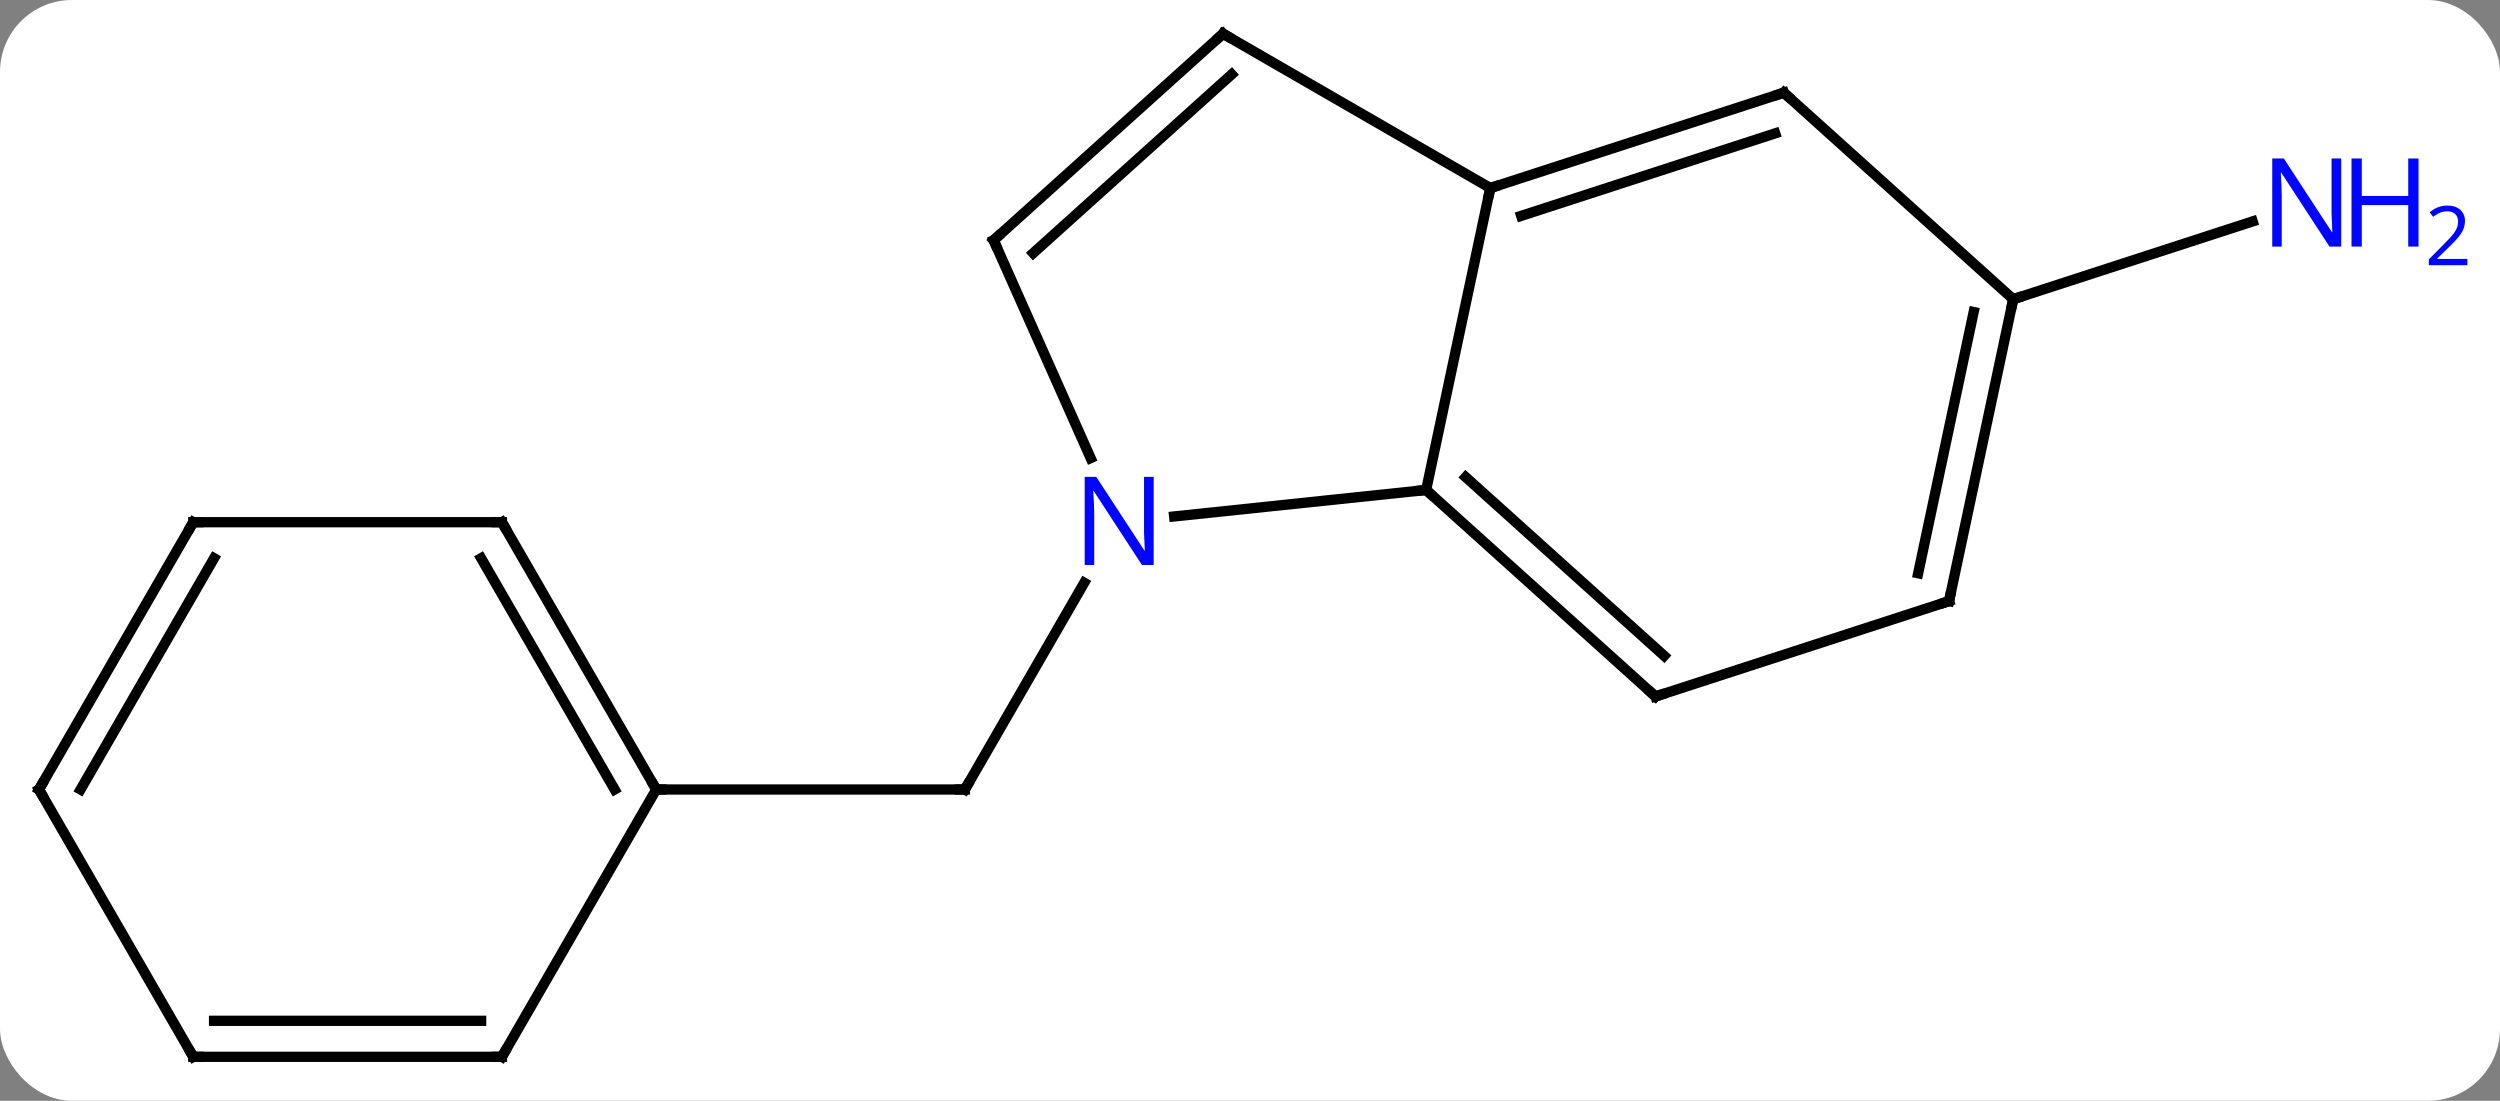 <svg width="243" viewBox="0 0 243 107" style="fill-opacity:1; color-rendering:auto; color-interpolation:auto; text-rendering:auto; stroke:black; stroke-linecap:square; stroke-miterlimit:10; shape-rendering:auto; stroke-opacity:1; fill:black; stroke-dasharray:none; font-weight:normal; stroke-width:1; font-family:'Open Sans'; font-style:normal; stroke-linejoin:miter; font-size:12; stroke-dashoffset:0; image-rendering:auto;" height="107" class="cas-substance-image" xmlns:xlink="http://www.w3.org/1999/xlink" xmlns="http://www.w3.org/2000/svg"><rect x="0" y="0" width="243" height="107" fill="#808080" stroke="none"/><svg class="cas-substance-single-component"><rect y="0" x="0" width="243" stroke="none" ry="7" rx="7" height="107" fill="white" class="cas-substance-group"/><svg y="0" x="0" width="243" viewBox="0 0 243 107" style="fill:black;" height="107" class="cas-substance-single-component-image"><svg><g><g transform="translate(114,53)" style="text-rendering:geometricPrecision; color-rendering:optimizeQuality; color-interpolation:linearRGB; stroke-linecap:butt; image-rendering:optimizeQuality;"><line y2="3.647" y1="23.739" x2="-8.614" x1="-20.214" style="fill:none;"/><line y2="23.739" y1="23.739" x2="-50.214" x1="-20.214" style="fill:none;"/><line y2="-23.916" y1="-31.481" x2="81.684" x1="104.96" style="fill:none;"/><line y2="-5.376" y1="-2.802" x2="24.621" x1="0.127" style="fill:none;"/><line y2="-29.646" y1="-8.474" x2="-17.418" x1="-7.99" style="fill:none;"/><line y2="-34.722" y1="-5.376" x2="30.858" x1="24.621" style="fill:none;"/><line y2="14.697" y1="-5.376" x2="46.914" x1="24.621" style="fill:none;"/><line y2="10.744" y1="-6.625" x2="47.754" x1="28.465" style="fill:none;"/><line y2="-49.722" y1="-29.646" x2="4.878" x1="-17.418" style="fill:none;"/><line y2="-45.769" y1="-28.397" x2="5.718" x1="-13.574" style="fill:none;"/><line y2="-49.722" y1="-34.722" x2="4.878" x1="30.858" style="fill:none;"/><line y2="-43.992" y1="-34.722" x2="59.388" x1="30.858" style="fill:none;"/><line y2="-40.039" y1="-32.018" x2="58.548" x1="33.861" style="fill:none;"/><line y2="5.427" y1="14.697" x2="75.447" x1="46.914" style="fill:none;"/><line y2="-23.916" y1="-43.992" x2="81.684" x1="59.388" style="fill:none;"/><line y2="-23.916" y1="5.427" x2="81.684" x1="75.447" style="fill:none;"/><line y2="-22.667" y1="2.723" x2="77.84" x1="72.444" style="fill:none;"/><line y2="-2.241" y1="23.739" x2="-65.214" x1="-50.214" style="fill:none;"/><line y2="1.259" y1="23.739" x2="-67.235" x1="-54.255" style="fill:none;"/><line y2="49.722" y1="23.739" x2="-65.214" x1="-50.214" style="fill:none;"/><line y2="-2.241" y1="-2.241" x2="-95.214" x1="-65.214" style="fill:none;"/><line y2="49.722" y1="49.722" x2="-95.214" x1="-65.214" style="fill:none;"/><line y2="46.222" y1="46.222" x2="-93.193" x1="-67.235" style="fill:none;"/><line y2="23.739" y1="-2.241" x2="-110.214" x1="-95.214" style="fill:none;"/><line y2="23.739" y1="1.259" x2="-106.172" x1="-93.193" style="fill:none;"/><line y2="23.739" y1="49.722" x2="-110.214" x1="-95.214" style="fill:none;"/><path style="fill:none; stroke-miterlimit:5;" d="M-19.964 23.306 L-20.214 23.739 L-20.714 23.739"/></g><g transform="translate(114,53)" style="stroke-linecap:butt; fill:rgb(0,5,255); text-rendering:geometricPrecision; color-rendering:optimizeQuality; image-rendering:optimizeQuality; font-family:'Open Sans'; stroke:rgb(0,5,255); color-interpolation:linearRGB; stroke-miterlimit:5;"><path style="stroke:none;" d="M113.566 -29.033 L112.425 -29.033 L107.737 -36.22 L107.691 -36.22 Q107.784 -34.955 107.784 -33.908 L107.784 -29.033 L106.862 -29.033 L106.862 -37.595 L107.987 -37.595 L112.659 -30.439 L112.706 -30.439 Q112.706 -30.595 112.659 -31.455 Q112.612 -32.314 112.628 -32.689 L112.628 -37.595 L113.566 -37.595 L113.566 -29.033 Z"/><path style="stroke:none;" d="M121.081 -29.033 L120.081 -29.033 L120.081 -33.064 L115.566 -33.064 L115.566 -29.033 L114.566 -29.033 L114.566 -37.595 L115.566 -37.595 L115.566 -33.955 L120.081 -33.955 L120.081 -37.595 L121.081 -37.595 L121.081 -29.033 Z"/><path style="stroke:none;" d="M125.831 -27.223 L122.081 -27.223 L122.081 -27.786 L123.581 -29.302 Q124.269 -29.989 124.487 -30.286 Q124.706 -30.583 124.816 -30.864 Q124.925 -31.145 124.925 -31.473 Q124.925 -31.927 124.651 -32.192 Q124.378 -32.458 123.878 -32.458 Q123.534 -32.458 123.214 -32.341 Q122.894 -32.223 122.503 -31.927 L122.159 -32.364 Q122.941 -33.02 123.878 -33.02 Q124.675 -33.02 125.136 -32.606 Q125.597 -32.192 125.597 -31.505 Q125.597 -30.958 125.292 -30.427 Q124.987 -29.895 124.144 -29.083 L122.894 -27.864 L122.894 -27.833 L125.831 -27.833 L125.831 -27.223 Z"/><path style="stroke:none;" d="M-1.862 1.915 L-3.003 1.915 L-7.691 -5.272 L-7.737 -5.272 Q-7.644 -4.007 -7.644 -2.96 L-7.644 1.915 L-8.566 1.915 L-8.566 -6.647 L-7.441 -6.647 L-2.769 0.509 L-2.722 0.509 Q-2.722 0.353 -2.769 -0.507 Q-2.816 -1.366 -2.8 -1.741 L-2.8 -6.647 L-1.862 -6.647 L-1.862 1.915 Z"/><path style="fill:none; stroke:black;" d="M24.993 -5.041 L24.621 -5.376 L24.124 -5.324"/><path style="fill:none; stroke:black;" d="M-17.215 -29.189 L-17.418 -29.646 L-17.046 -29.981"/><path style="fill:none; stroke:black;" d="M31.334 -34.877 L30.858 -34.722 L30.754 -34.233"/><path style="fill:none; stroke:black;" d="M46.542 14.362 L46.914 14.697 L47.389 14.543"/><path style="fill:none; stroke:black;" d="M4.506 -49.387 L4.878 -49.722 L5.311 -49.472"/><path style="fill:none; stroke:black;" d="M58.913 -43.837 L59.388 -43.992 L59.76 -43.657"/><path style="fill:none; stroke:black;" d="M74.972 5.582 L75.447 5.427 L75.551 4.938"/><path style="fill:none; stroke:black;" d="M81.58 -23.427 L81.684 -23.916 L82.159 -24.071"/><path style="fill:none; stroke:black;" d="M-50.464 23.306 L-50.214 23.739 L-49.714 23.739"/><path style="fill:none; stroke:black;" d="M-64.964 -1.808 L-65.214 -2.241 L-65.714 -2.241"/><path style="fill:none; stroke:black;" d="M-64.964 49.289 L-65.214 49.722 L-65.714 49.722"/><path style="fill:none; stroke:black;" d="M-94.714 -2.241 L-95.214 -2.241 L-95.464 -1.808"/><path style="fill:none; stroke:black;" d="M-94.714 49.722 L-95.214 49.722 L-95.464 49.289"/><path style="fill:none; stroke:black;" d="M-109.964 23.306 L-110.214 23.739 L-109.964 24.172"/></g></g></svg></svg></svg></svg>